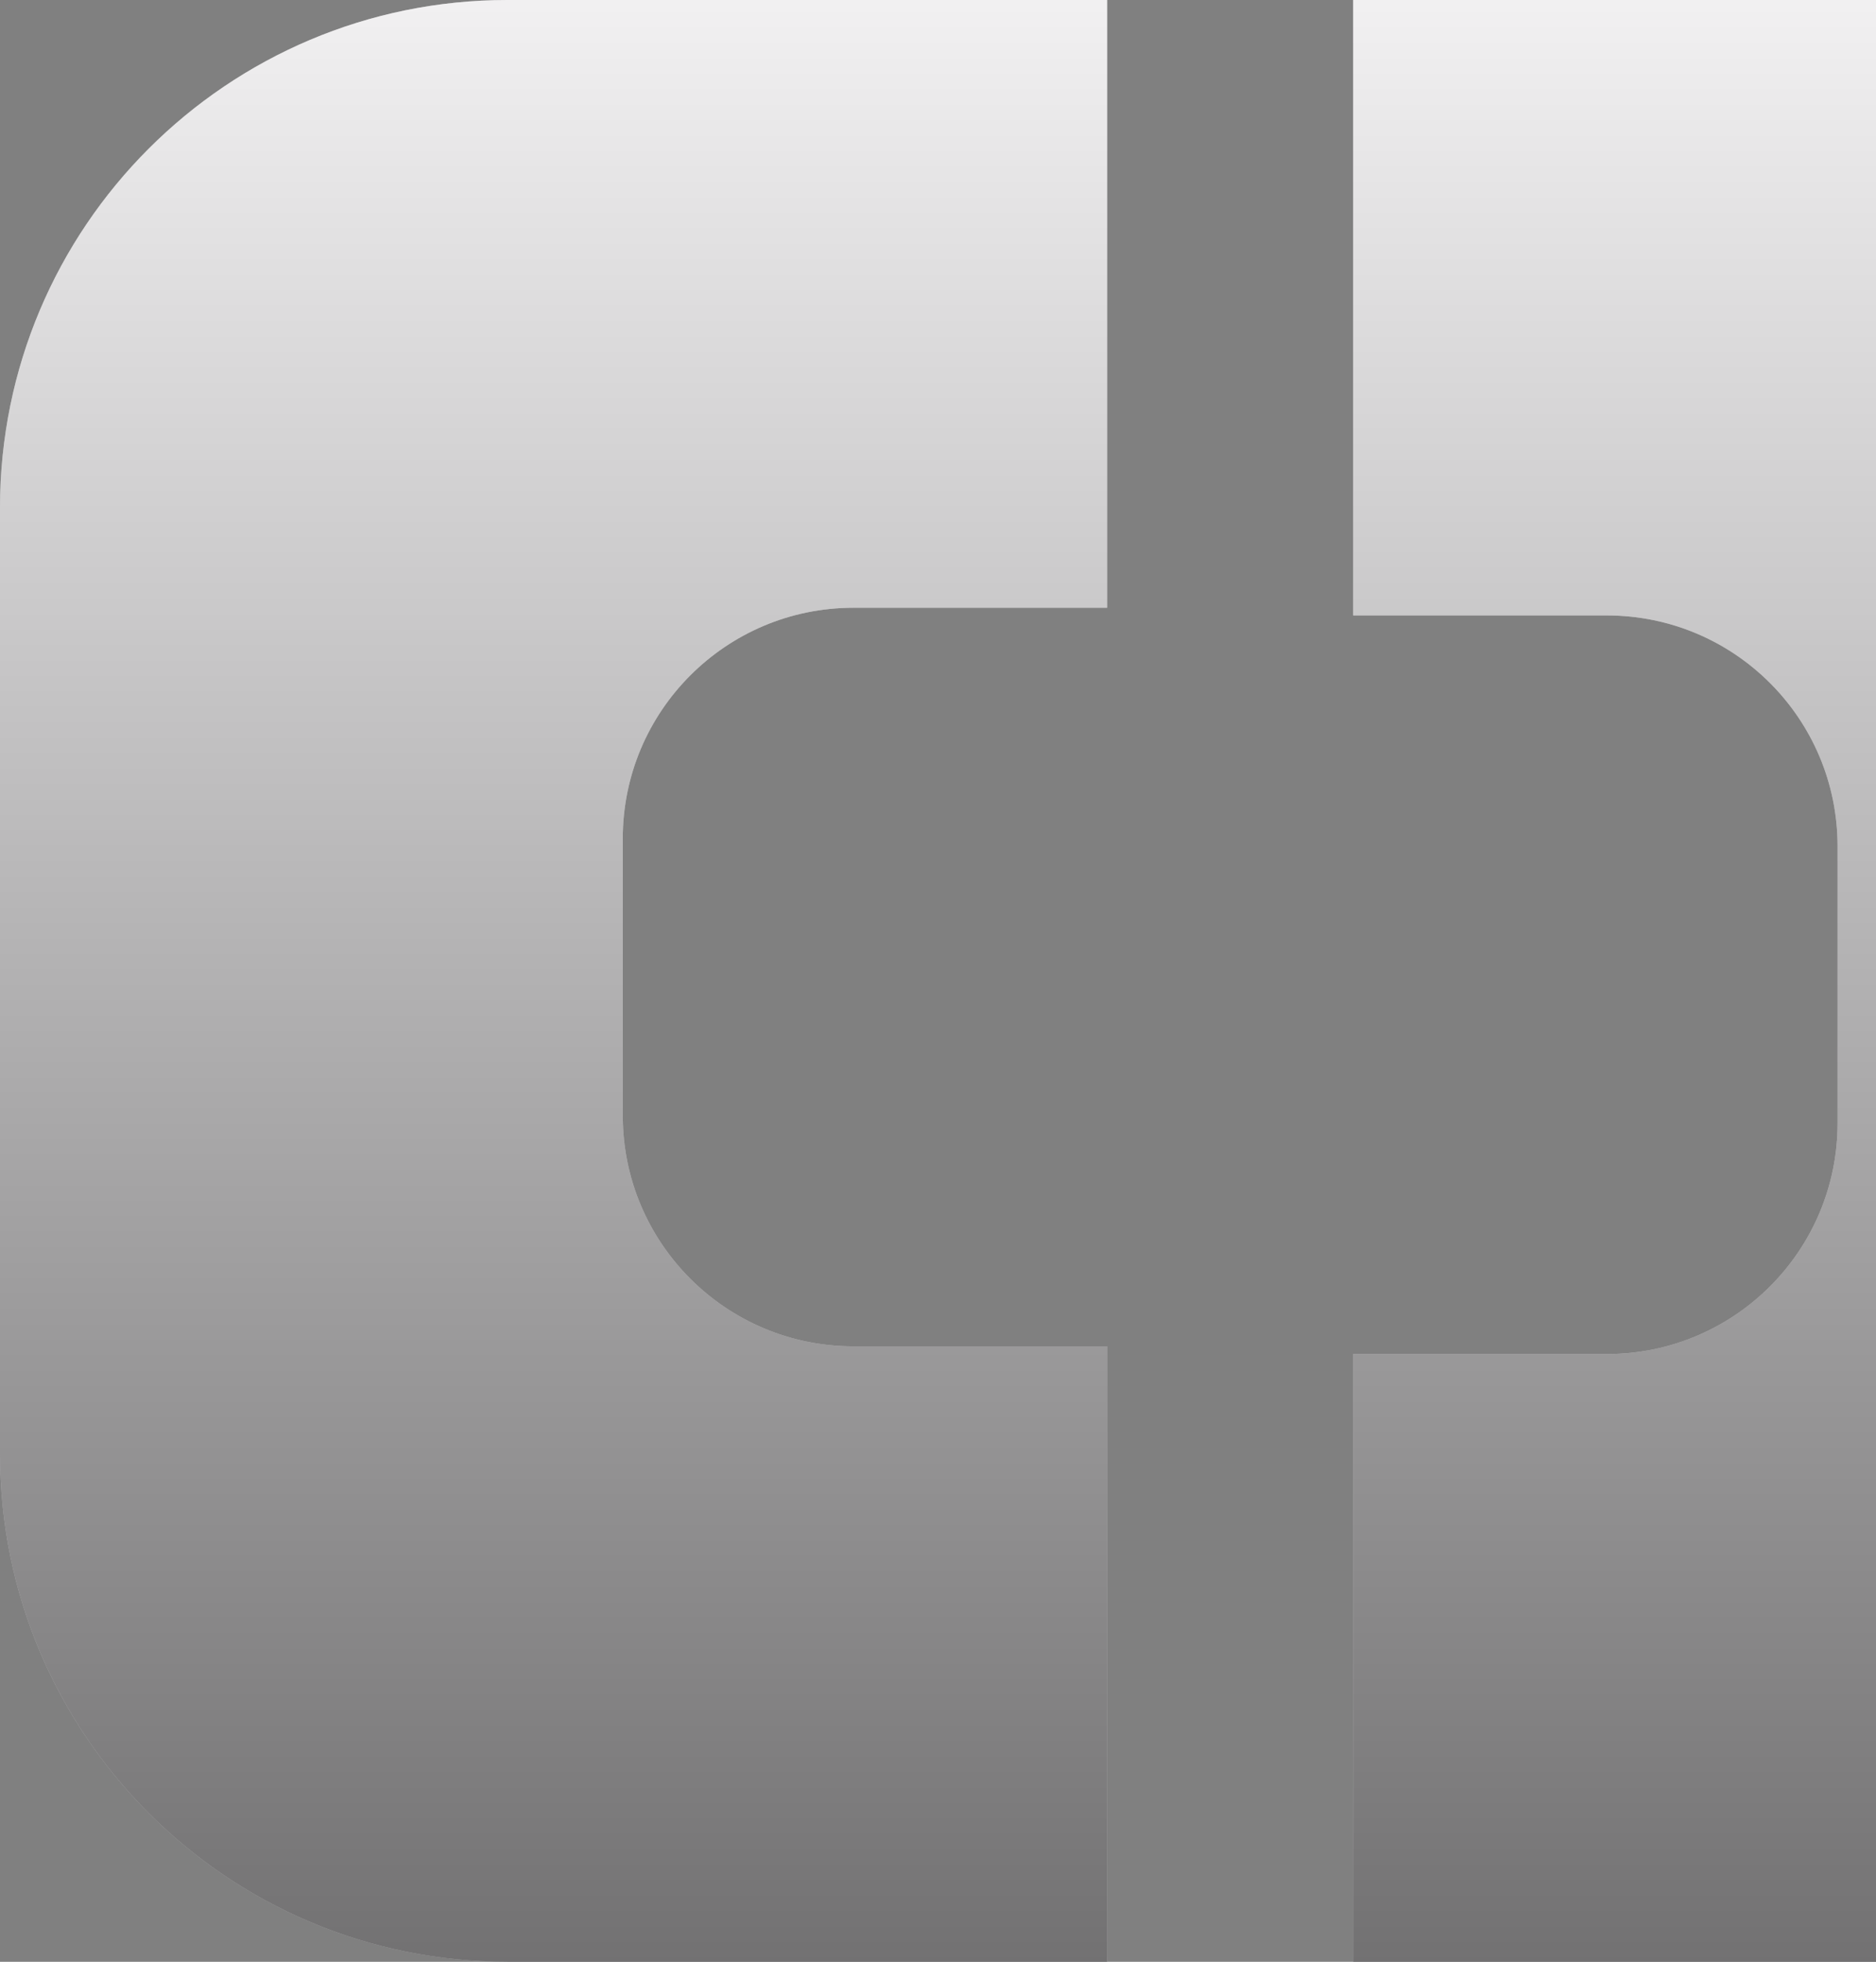 <?xml version="1.0" encoding="UTF-8" standalone="no"?>
<svg width="244px" height="255px" viewBox="0 0 244 255" version="1.1" xmlns="http://www.w3.org/2000/svg" xmlns:xlink="http://www.w3.org/1999/xlink">
    <rect x="0" y="0" width="244" height="255" fill="#808080" stroke="none"/>
    <!-- Generator: Sketch 3.8.3 (29802) - http://www.bohemiancoding.com/sketch -->
    <title>Group</title>
    <desc>Created with Sketch.</desc>
    <defs>
        <linearGradient x1="50%" y1="0%" x2="50%" y2="100%" id="linearGradient-1">
            <stop stop-color="#FFFFFF" stop-opacity="0.5" offset="0%"></stop>
            <stop stop-color="#000000" stop-opacity="0.5" offset="100%"></stop>
        </linearGradient>
        <path d="M105.002,0 L144,0 L144,79 L110.996,79 C94.436,79 81,92.43 81,108.997 L81,145.003 C81,161.576 94.429,175 110.996,175 L144,175 L144,255 L105.002,255 L66.004,255 C29.551,255 0,225.452 0,189 L0,66 C0,29.549 29.551,0 66.004,0 L105.002,0 Z" id="path-2"></path>
        <linearGradient x1="51.594%" y1="100%" x2="51.594%" y2="0%" id="linearGradient-4">
            <stop stop-color="#FFFFFF" stop-opacity="0.5" offset="0%"></stop>
            <stop stop-color="#000000" stop-opacity="0.5" offset="100%"></stop>
        </linearGradient>
        <path d="M281.002,-1.13686838e-13 L320,-1.13686838e-13 L320,79 L286.996,79 C270.436,79 257,92.43 257,108.997 L257,145.003 C257,161.576 270.429,175 286.996,175 L320,175 L320,255 L281.002,255 L242.004,255 C205.551,255 176,225.452 176,189 L176,66 C176,29.549 205.551,-1.13686838e-13 242.004,-1.13686838e-13 L281.002,-1.13686838e-13 Z" id="path-5"></path>
    </defs>
    <g id="Page-1" stroke="none" stroke-width="1" fill="none" fill-rule="evenodd">
        <g id="Group">
            <mask id="mask-3" fill="white">
                <use xlink:href="#path-2"></use>
            </mask>
            <g id="Combined-Shape">
                <use fill="#E4E2E4" xlink:href="#path-2"></use>
                <use fill="url(#linearGradient-1)" xlink:href="#path-2"></use>
            </g>
            <mask id="mask-6" fill="white">
                <use xlink:href="#path-5"></use>
            </mask>
            <g id="Combined-Shape" transform="translate(248, 127.5) rotate(180) translate(-248, -127.5) ">
                <use fill="#E4E2E4" xlink:href="#path-5"></use>
                <use fill="url(#linearGradient-4)" xlink:href="#path-5"></use>
            </g>
        </g>
    </g>
</svg>